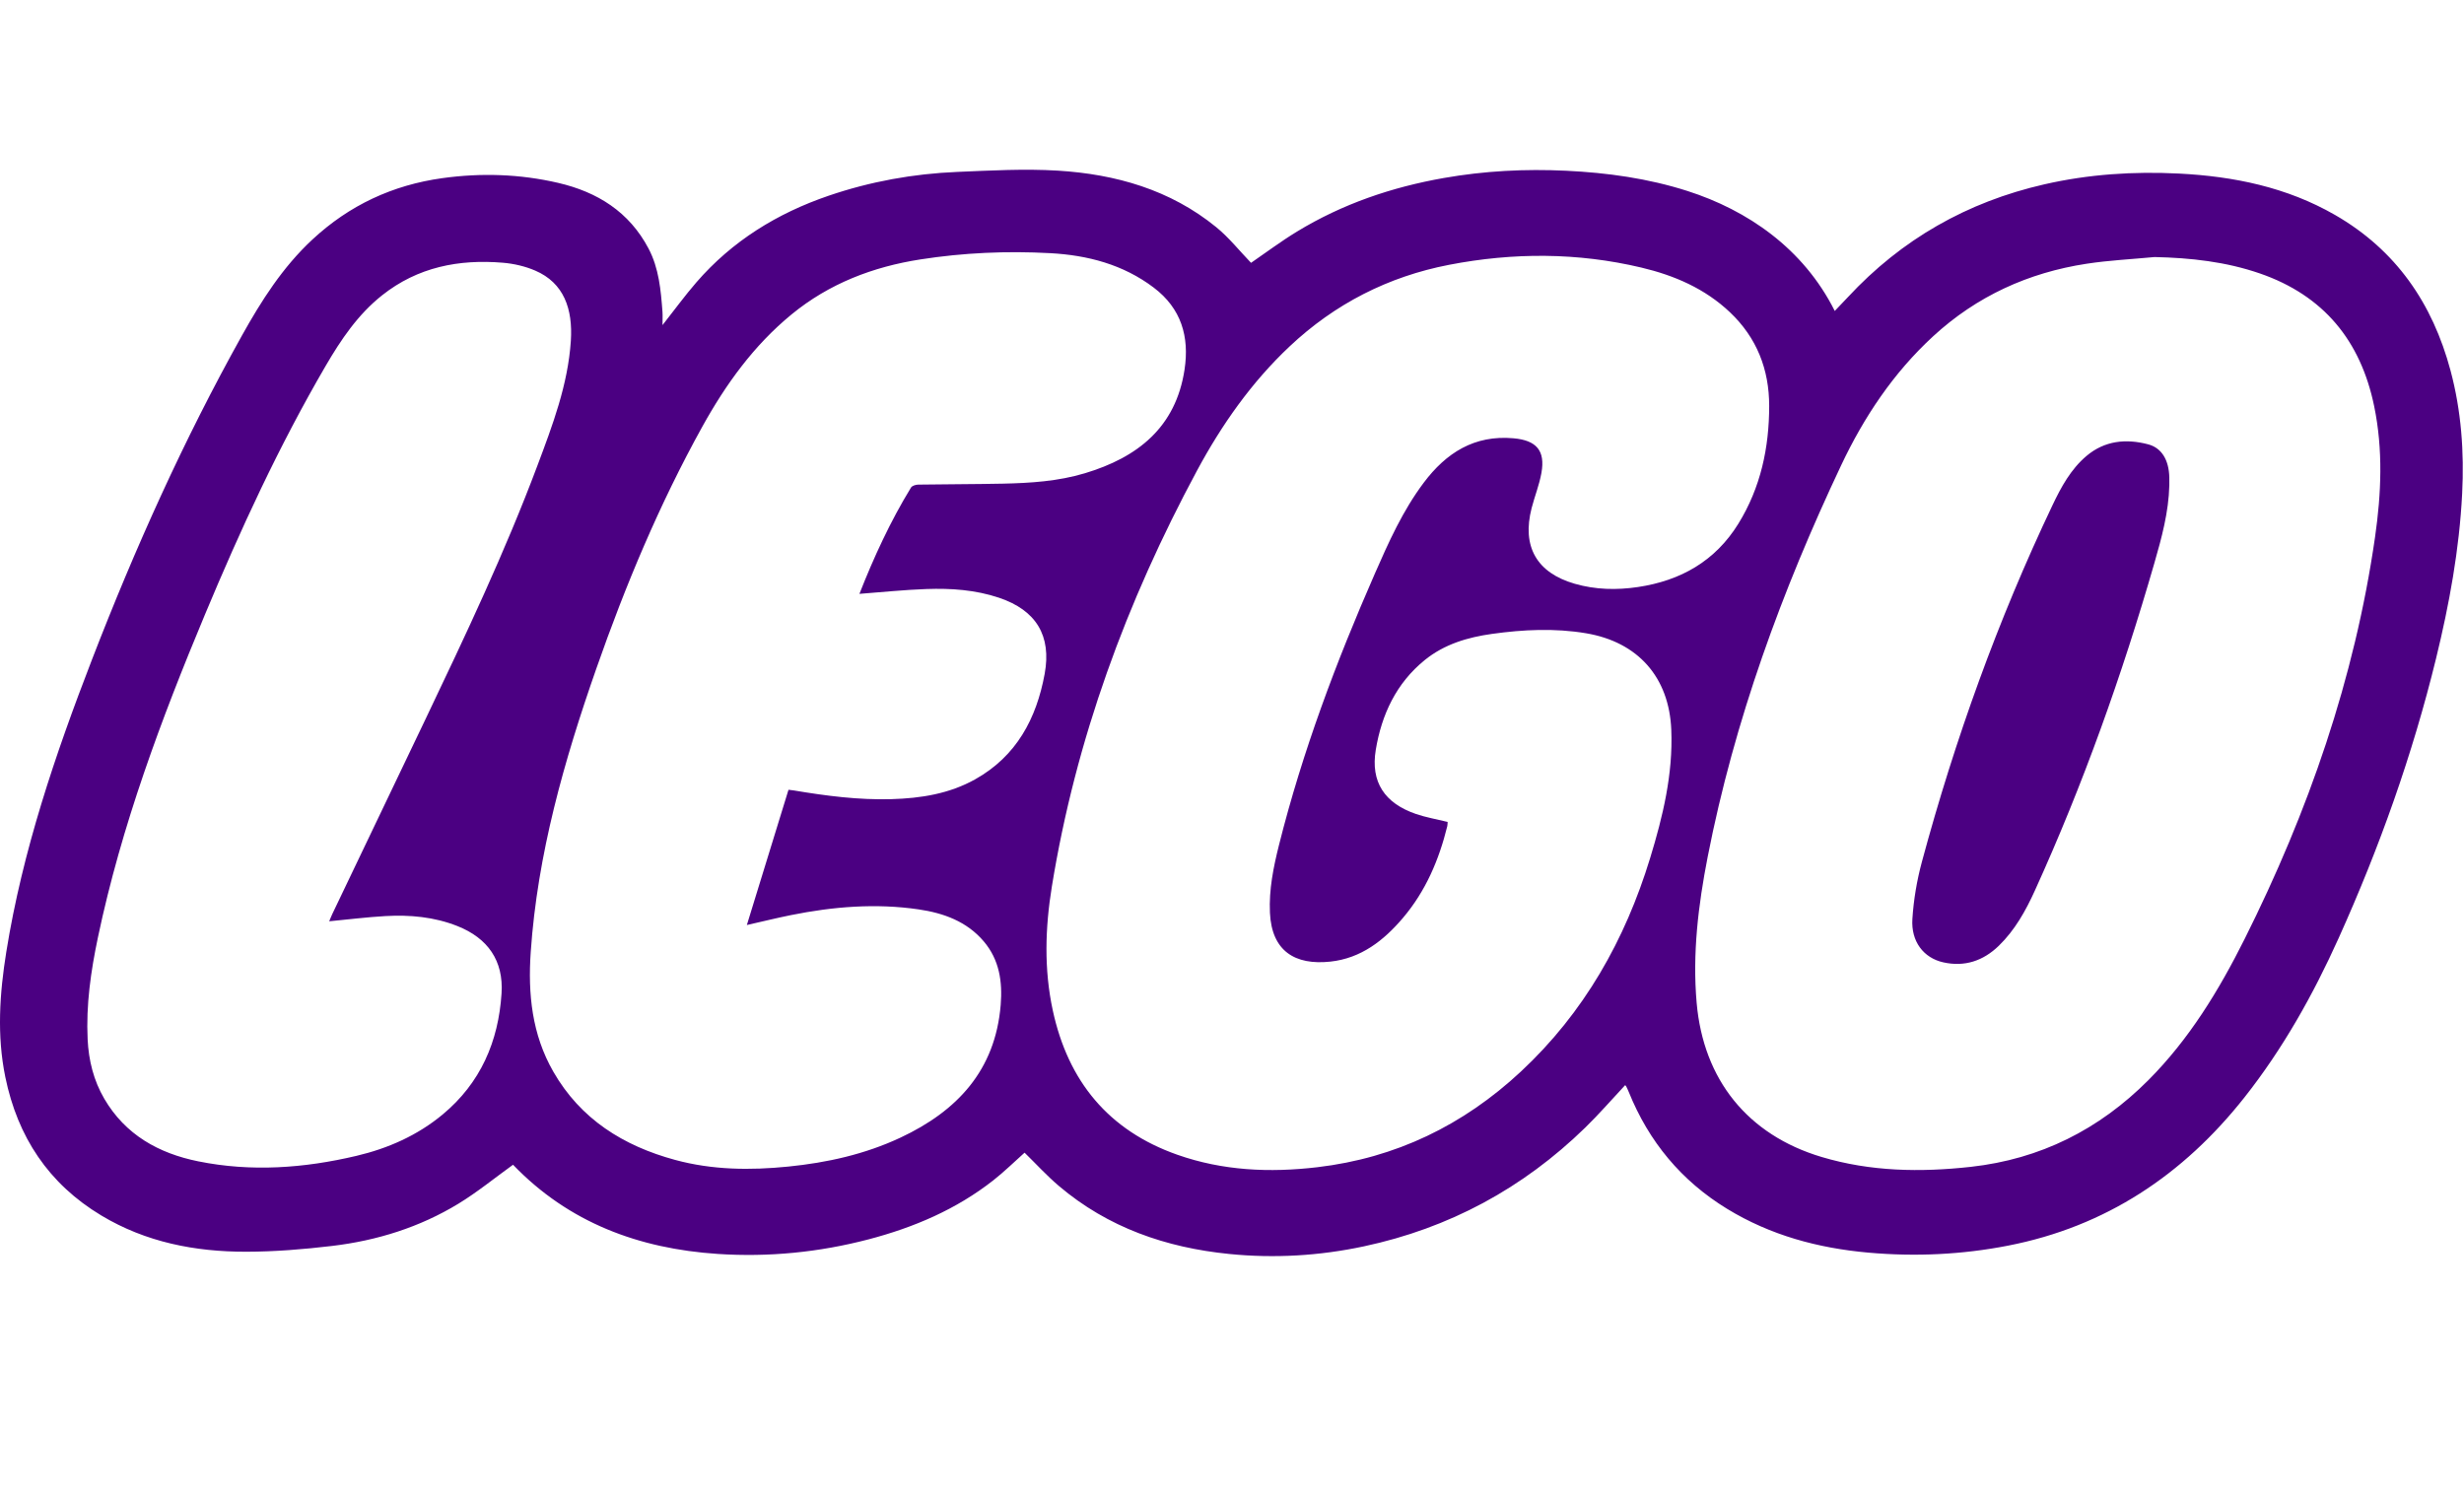 <?xml version="1.0" encoding="UTF-8" standalone="no"?>
<svg width="2032px" height="1233px" viewBox="0 0 2032 1233" version="1.1" xmlns="http://www.w3.org/2000/svg" xmlns:xlink="http://www.w3.org/1999/xlink" xmlns:sketch="http://www.bohemiancoding.com/sketch/ns">
    <!-- Generator: Sketch 3.3.3 (12072) - http://www.bohemiancoding.com/sketch -->
    <title>lego</title>
    <desc>Created with Sketch.</desc>
    <defs></defs>
    <g id="All-logos" stroke="none" stroke-width="1" fill="none" fill-rule="evenodd" sketch:type="MSPage">
        <g id="Artboard-1" sketch:type="MSArtboardGroup" transform="translate(-9795, -8206)" fill="#4B0082">
            <path d="M10341.349,8474.144 C10351.337,8461.472 10359.838,8449.779 10369.266,8438.892 C10398.835,8404.751 10435.938,8381.907 10478.422,8367.401 C10512.812,8355.664 10548.262,8349.287 10584.47,8347.782 C10612.051,8346.634 10639.792,8345.052 10667.274,8346.733 C10715.013,8349.649 10760.067,8362.441 10797.977,8393.343 C10808.559,8401.966 10817.218,8412.94 10826.701,8422.783 C10838.561,8414.659 10851.152,8405.179 10864.55,8397.028 C10901.955,8374.256 10942.66,8360.36 10985.727,8352.796 C11019.161,8346.925 11052.777,8345.184 11086.591,8346.821 C11120.548,8348.468 11154.026,8353.082 11186.572,8363.501 C11235.848,8379.282 11282.132,8410.694 11308.083,8462.461 C11311.783,8458.578 11315.353,8454.909 11318.834,8451.157 C11363.207,8403.333 11417.277,8372.581 11480.863,8358.042 C11517.499,8349.66 11554.58,8347.26 11591.881,8349.144 C11637.083,8351.434 11680.78,8360.343 11720.634,8383.275 C11770.959,8412.237 11801.067,8456.293 11815.876,8511.559 C11824.788,8544.849 11827.215,8578.799 11825.474,8613.177 C11823.135,8659.281 11814.849,8704.447 11803.944,8749.112 C11784.561,8828.502 11757.199,8905.2 11723.649,8979.668 C11702.623,9026.327 11677.771,9070.795 11645.94,9111.094 C11595.488,9174.978 11531.628,9217.622 11451.052,9233.347 C11412.988,9240.773 11374.562,9242.564 11335.873,9239.125 C11294.355,9235.429 11255.028,9224.839 11219.232,9202.946 C11181.531,9179.888 11154.718,9147.542 11138.196,9106.595 C11137.542,9104.98 11136.779,9103.404 11136.01,9101.844 C11135.84,9101.498 11135.423,9101.273 11135.176,9101.042 C11124.26,9112.709 11113.788,9124.82 11102.367,9135.953 C11050.932,9186.084 10990.158,9218.929 10919.779,9233.94 C10883.011,9241.784 10845.887,9243.959 10808.63,9240.218 C10756.619,9235 10708.71,9218.479 10668.252,9184.139 C10658.264,9175.664 10649.374,9165.893 10639.94,9156.676 C10631.561,9164.135 10623.308,9172.297 10614.242,9179.421 C10583.63,9203.473 10548.559,9218.413 10511.176,9228.201 C10470.372,9238.878 10428.706,9242.976 10386.755,9240.18 C10322.01,9235.863 10264.14,9214.524 10218.103,9166.656 C10217.807,9166.343 10217.395,9166.14 10218.092,9166.634 C10202.91,9177.565 10188.682,9189.225 10173.126,9198.711 C10141.13,9218.215 10105.845,9229.211 10068.791,9233.611 C10045.345,9236.395 10021.651,9238.34 9998.056,9238.378 C9955.912,9238.455 9915.279,9230.546 9878.533,9208.477 C9835.082,9182.376 9809.527,9143.703 9799.396,9094.358 C9792.313,9059.854 9794.685,9025.41 9800.198,8991.07 C9813.574,8907.759 9840.568,8828.359 9870.845,8750.018 C9906.296,8658.298 9946.55,8568.758 9994.487,8482.8 C10010.548,8453.991 10028.141,8426.32 10052.576,8403.603 C10083.024,8375.283 10118.793,8358.586 10159.937,8352.912 C10191.983,8348.496 10223.764,8349.517 10255.256,8356.817 C10287.68,8364.336 10313.889,8380.732 10329.835,8410.979 C10338.417,8427.265 10339.977,8445.214 10341.322,8463.147 C10341.558,8466.361 10341.349,8469.607 10341.349,8474.144 Z M10988.811,8883.88 C10988.739,8884.835 10988.833,8886.175 10988.531,8887.416 C10981.707,8915.213 10970.644,8941.062 10951.989,8963.051 C10936.156,8981.713 10917.402,8996.399 10892.071,8999.106 C10863.078,9002.203 10843.748,8990.569 10842.288,8958.774 C10841.409,8939.684 10845.165,8921.247 10849.749,8902.953 C10869.068,8825.907 10896.924,8751.842 10928.75,8679.221 C10940.169,8653.153 10951.846,8627.096 10969.102,8604.135 C10987.597,8579.505 11010.87,8564.577 11043.211,8567.482 C11061.965,8569.167 11069.481,8577.49 11066.176,8596.048 C11064.424,8605.887 11060.598,8615.346 11058.089,8625.075 C11049.914,8656.722 11062.256,8678.398 11093.598,8687.446 C11110.738,8692.393 11128.185,8692.772 11145.743,8690.164 C11180.994,8684.926 11209.514,8668.768 11228.548,8637.994 C11246.951,8608.247 11254.011,8575.267 11254,8540.716 C11253.989,8510.673 11243.805,8484.555 11221.669,8463.566 C11200.994,8443.97 11175.795,8433.149 11148.647,8426.698 C11096.014,8414.196 11042.997,8414.163 10990.046,8424.403 C10939.801,8434.126 10895.777,8456.604 10858.45,8491.764 C10826.998,8521.401 10802.458,8556.38 10782.101,8594.22 C10724.011,8702.193 10682.122,8815.926 10662.424,8937.29 C10656.918,8971.232 10655.874,9005.387 10663.204,9039.328 C10675.787,9097.625 10709.018,9138.325 10765.828,9158.354 C10803.375,9171.597 10842.085,9173.299 10881.349,9168.676 C10946.076,9161.05 11001.718,9134.032 11049.14,9089.873 C11101.306,9041.305 11135.152,8981.361 11155.822,8913.72 C11166.335,8879.317 11174.763,8844.465 11173.275,8807.948 C11171.507,8764.547 11145.77,8735.437 11102.86,8728.272 C11076.991,8723.951 11051.232,8725.225 11025.533,8728.794 C11005.385,8731.588 10986.06,8737.309 10969.892,8750.442 C10946.4,8769.532 10934.366,8795.452 10929.573,8824.392 C10925.159,8851.031 10936.892,8868.447 10962.64,8877.319 C10970.842,8880.146 10979.527,8881.601 10988.811,8883.88 Z M11571.842,8418 C11553.098,8419.791 11534.222,8420.68 11515.649,8423.537 C11467.711,8430.902 11425.202,8450.237 11389.246,8483.319 C11356.429,8513.507 11332.142,8549.968 11313.31,8589.851 C11264.472,8693.29 11225.261,8800.161 11203.263,8912.795 C11195.513,8952.496 11190.622,8992.445 11194.185,9033.102 C11199.734,9096.477 11236.25,9141.995 11297.212,9160.22 C11337.597,9172.293 11378.79,9172.974 11420.328,9168.36 C11477.662,9161.983 11526.132,9137.573 11566.726,9096.845 C11600.443,9063.015 11624.862,9022.836 11646.043,8980.509 C11698.613,8875.461 11736.83,8765.684 11753.631,8649.018 C11758.807,8613.046 11760.333,8576.959 11752.912,8540.993 C11741.787,8487.016 11711.22,8449.698 11658.716,8431.545 C11630.653,8421.845 11601.541,8418.648 11571.842,8418 Z M10503.741,8695.788 C10515.652,8665.545 10529.234,8635.982 10546.294,8608.103 C10547.206,8606.616 10550.184,8605.722 10552.217,8605.689 C10575.49,8605.321 10598.77,8605.387 10622.038,8604.893 C10644.861,8604.41 10667.64,8602.939 10689.683,8596.315 C10733.138,8583.254 10764.642,8558.542 10771.872,8510.798 C10775.982,8483.66 10769.158,8460.392 10746.472,8443.22 C10721.231,8424.106 10691.942,8416.478 10661.058,8414.799 C10625.285,8412.856 10589.545,8414.414 10554.079,8419.946 C10514.817,8426.065 10478.813,8439.856 10447.787,8465.309 C10416.568,8490.921 10393.481,8523.041 10374.142,8557.961 C10338.857,8621.68 10310.836,8688.654 10286.821,8757.296 C10260.245,8833.265 10238.235,8910.348 10232.675,8991.233 C10230.296,9025.774 10233.686,9059.107 10251.257,9089.773 C10273.772,9129.072 10309.067,9151.045 10351.709,9162.641 C10382.405,9170.988 10413.662,9171.318 10445.106,9168.146 C10477.154,9164.919 10508.268,9157.999 10537.547,9144.29 C10584.336,9122.388 10615.818,9088.786 10620.247,9034.829 C10621.824,9015.632 10619.159,8997.539 10606.242,8982.365 C10592.231,8965.912 10573.144,8959.041 10552.557,8956.023 C10517.196,8950.832 10482.099,8953.735 10447.254,8960.748 C10435.782,8963.059 10424.414,8965.868 10410.915,8968.92 C10422.673,8930.724 10433.952,8894.082 10445.254,8857.379 C10447.589,8857.664 10448.649,8857.752 10449.688,8857.927 C10476.341,8862.406 10503.087,8865.879 10530.207,8865.106 C10554.354,8864.414 10577.897,8860.682 10599.253,8848.719 C10633.235,8829.681 10649.735,8798.708 10656.509,8761.807 C10662.316,8730.181 10649.35,8709.228 10618.862,8698.993 C10599.434,8692.474 10579.32,8691.096 10559.123,8691.804 C10540.755,8692.441 10522.432,8694.389 10503.741,8695.788 Z M10066.481,8965.837 C10067.366,8963.749 10068.118,8961.761 10069.03,8959.855 C10094.727,8906.113 10120.49,8852.404 10146.143,8798.64 C10178.866,8730.051 10211.408,8661.369 10238.138,8590.149 C10250.684,8556.731 10263.406,8523.191 10265.763,8487.109 C10267.488,8460.754 10260.012,8439.349 10236.396,8429.182 C10228.102,8425.611 10218.785,8423.452 10209.765,8422.694 C10173.439,8419.651 10139.464,8426.254 10110.097,8449.56 C10090.113,8465.423 10076.199,8486.104 10063.537,8507.811 C10025.162,8573.61 9993.356,8642.638 9964.039,8712.804 C9927.888,8799.31 9895.138,8887.014 9875.763,8979.096 C9869.93,9006.835 9865.881,9034.838 9867.276,9063.318 C9868.122,9080.631 9872.209,9097.148 9881.009,9112.204 C9898.395,9141.964 9925.894,9157.229 9958.469,9163.826 C10002.189,9172.686 10045.794,9169.505 10088.932,9159.311 C10115.019,9153.148 10139.178,9142.497 10160.014,9125.211 C10191.303,9099.252 10206.079,9064.982 10208.623,9025.264 C10210.342,8998.393 10197.318,8979.695 10172.121,8969.742 C10152.982,8962.178 10132.938,8960.399 10112.657,8961.552 C10097.391,8962.426 10082.181,8964.343 10066.481,8965.837 Z M11583.982,8606.233 C11583.455,8628.341 11577.681,8649.521 11571.632,8670.492 C11545.012,8762.807 11512.838,8853.135 11473.045,8940.648 C11465.509,8957.225 11456.628,8973.165 11443.356,8986.043 C11430.535,8998.493 11415.199,9003.64 11397.559,8999.7 C11381.394,8996.084 11370.906,8982.575 11372.091,8963.952 C11373.106,8948.133 11375.796,8932.154 11379.929,8916.84 C11407.202,8815.719 11442.566,8717.5 11487.562,8622.848 C11494.714,8607.802 11502.711,8592.987 11515.703,8582.024 C11530.648,8569.409 11548.256,8567.654 11566.506,8572.46 C11577.763,8575.423 11583.614,8585.459 11583.977,8599.654 C11584.026,8601.844 11583.982,8604.038 11583.982,8606.233 Z" id="lego" sketch:type="MSShapeGroup"></path>
        </g>
    </g>
</svg>